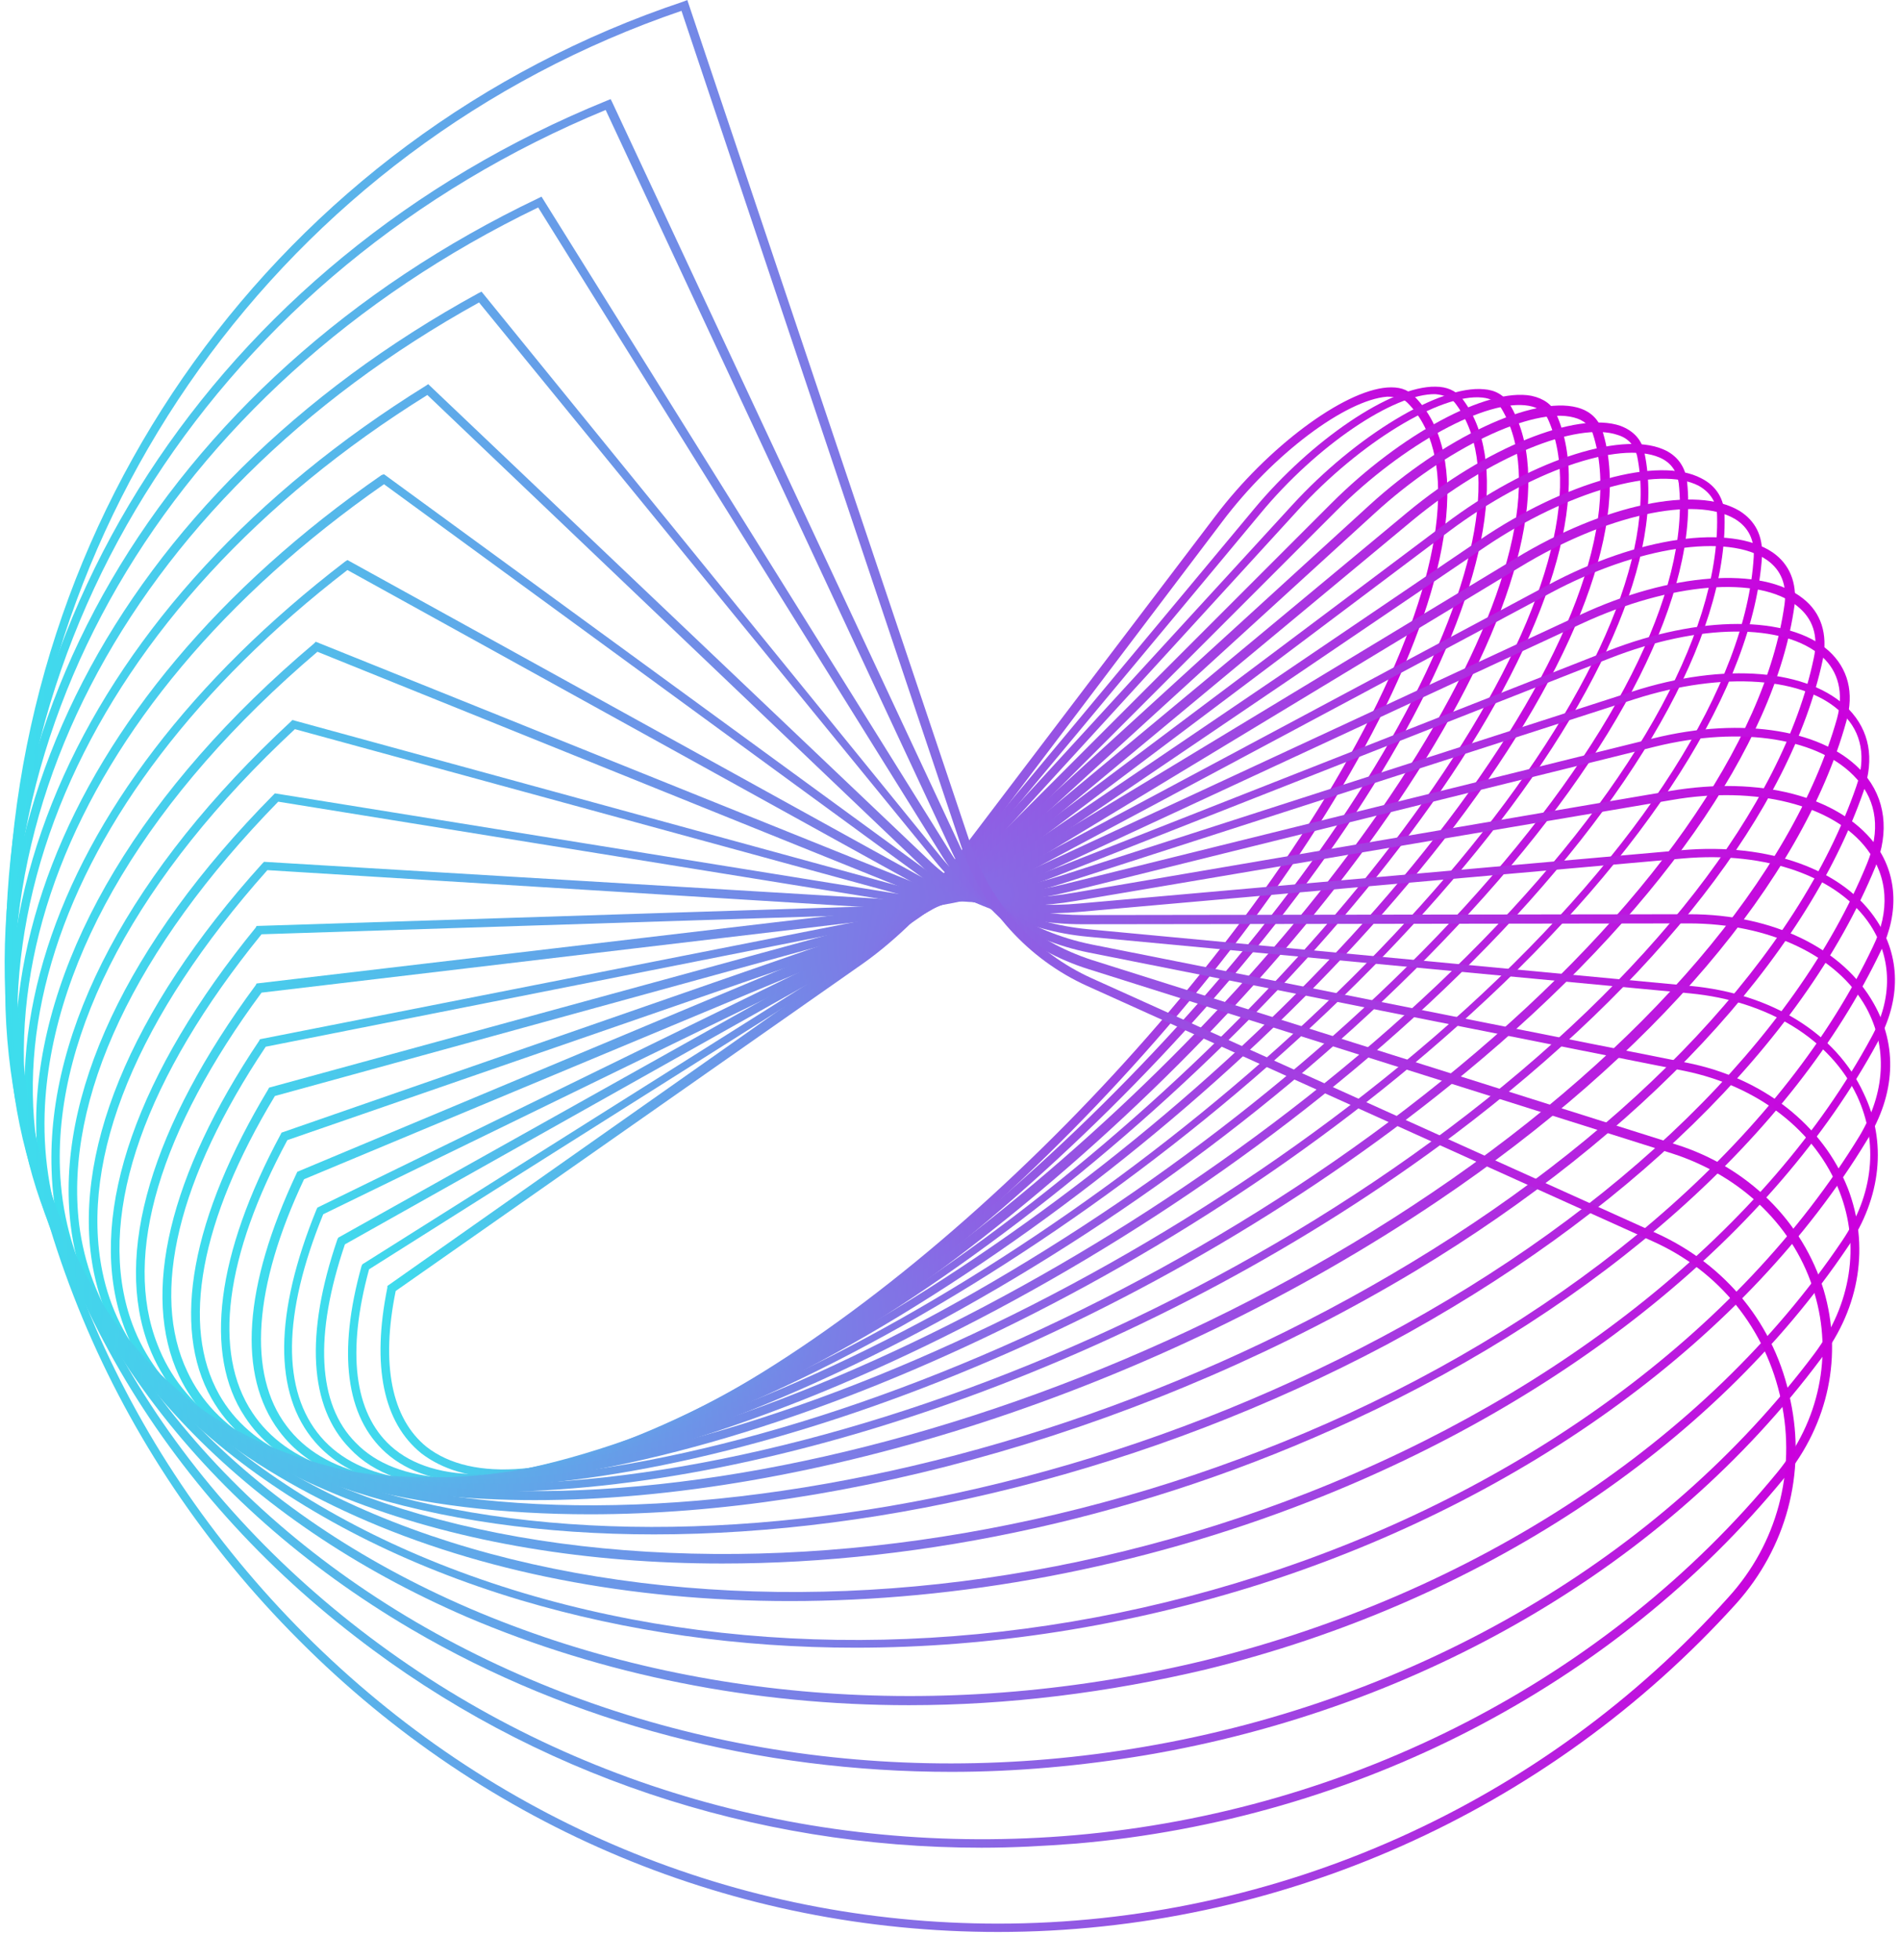 <svg width="64" height="66" viewBox="0 0 64 66" fill="none" xmlns="http://www.w3.org/2000/svg">
<path d="M16.949 49.756C15.827 49.756 14.9 49.475 14.199 48.942C12.908 47.904 12.515 45.995 13.048 43.357V43.301L28.877 32.16C29.999 31.374 31.178 30.223 32.076 29.045L40.944 17.37C42.684 15.069 45.238 13.16 46.725 13.048C47.118 13.02 47.399 13.104 47.623 13.329C49.419 15.097 49.055 18.914 46.669 23.797C42.038 33.254 31.206 44.227 22.506 48.269C20.345 49.251 18.465 49.756 16.949 49.756ZM13.329 43.47C12.824 45.939 13.189 47.764 14.367 48.718C15.911 49.924 18.745 49.7 22.366 48.016C31.009 44.003 41.786 33.086 46.389 23.684C48.718 18.914 49.083 15.209 47.399 13.553C47.258 13.413 47.034 13.357 46.725 13.357C45.322 13.469 42.88 15.293 41.169 17.567L32.328 29.241C31.402 30.448 30.224 31.627 29.073 32.441L13.329 43.47Z" fill="url(#paint0_linear_5_2097)"/>
<path d="M16.164 49.924C14.817 49.924 13.751 49.587 12.993 48.914C11.646 47.707 11.365 45.546 12.179 42.627L12.207 42.571L28.961 32.019C30.14 31.262 31.403 30.139 32.413 28.932L42.236 17.145C44.172 14.816 46.866 12.992 48.354 13.02C48.746 13.02 49.027 13.16 49.224 13.385C50.851 15.433 50.15 19.531 47.343 24.61C41.927 34.405 30.168 45.266 21.131 48.802C19.251 49.559 17.567 49.924 16.164 49.924ZM12.432 42.74C11.674 45.518 11.926 47.567 13.161 48.689C14.62 50.008 17.427 49.952 21.019 48.549C30 45.041 41.674 34.236 47.091 24.47C49.841 19.503 50.543 15.518 48.999 13.553C48.859 13.385 48.634 13.3 48.354 13.272C46.95 13.244 44.34 15.012 42.46 17.286L32.638 29.073C31.627 30.307 30.337 31.458 29.102 32.216L12.432 42.74Z" fill="url(#paint1_linear_5_2097)"/>
<path d="M15.435 50.066C13.863 50.066 12.6 49.645 11.786 48.775C10.411 47.372 10.271 44.93 11.365 41.731L11.393 41.675L28.99 31.825C30.252 31.123 31.599 30.028 32.694 28.822L43.527 17.007C45.66 14.677 48.494 12.965 49.981 13.106C50.374 13.134 50.655 13.302 50.852 13.611C52.283 15.996 51.244 20.346 48.017 25.566C41.759 35.669 29.102 46.306 19.813 49.28C18.129 49.814 16.669 50.066 15.435 50.066ZM11.618 41.9C10.579 44.959 10.692 47.288 11.983 48.579C13.358 50.01 16.108 50.15 19.672 49C28.905 46.025 41.506 35.445 47.736 25.398C50.908 20.262 51.946 16.024 50.571 13.751C50.459 13.555 50.234 13.414 49.925 13.386C48.522 13.246 45.8 14.902 43.723 17.175L32.891 29.018C31.768 30.253 30.393 31.375 29.102 32.077L11.618 41.9Z" fill="url(#paint2_linear_5_2097)"/>
<path d="M14.845 50.119C12.937 50.119 11.505 49.586 10.607 48.548C9.204 46.92 9.232 44.226 10.664 40.718L10.692 40.662L29.074 31.681C30.393 31.036 31.824 29.969 33.031 28.763L44.846 16.948C47.175 14.618 50.094 13.047 51.581 13.327C51.974 13.412 52.283 13.608 52.423 13.945C53.63 16.639 52.227 21.27 48.55 26.602C41.422 36.957 27.895 47.257 18.381 49.614C17.062 49.979 15.883 50.119 14.845 50.119ZM10.888 40.886C9.513 44.254 9.485 46.836 10.804 48.379C12.123 49.923 14.705 50.26 18.297 49.39C27.755 47.06 41.225 36.789 48.297 26.489C51.918 21.241 53.321 16.723 52.142 14.113C52.03 13.861 51.806 13.72 51.497 13.664C50.094 13.412 47.259 14.955 45.014 17.2L33.199 29.015C31.964 30.25 30.505 31.316 29.158 31.99L10.888 40.886Z" fill="url(#paint3_linear_5_2097)"/>
<path d="M14.367 50.147C12.066 50.147 10.382 49.502 9.4 48.183C7.997 46.303 8.193 43.328 9.989 39.511L10.017 39.455L29.129 31.456C30.476 30.895 32.019 29.885 33.338 28.678L46.136 17.003C48.633 14.73 51.636 13.327 53.124 13.72C53.545 13.832 53.825 14.085 53.966 14.478C54.948 17.509 53.124 22.364 48.998 27.808C41 38.332 26.631 48.239 16.921 49.867C15.995 50.063 15.153 50.147 14.367 50.147ZM10.242 39.707C8.53 43.328 8.333 46.274 9.652 48.014C10.887 49.67 13.385 50.203 16.865 49.614C26.491 47.986 40.803 38.136 48.746 27.668C52.815 22.308 54.611 17.565 53.657 14.618C53.573 14.337 53.348 14.141 53.011 14.057C51.636 13.692 48.69 15.095 46.304 17.284L33.507 28.959C32.188 30.166 30.616 31.204 29.213 31.793L10.242 39.707Z" fill="url(#paint4_linear_5_2097)"/>
<path d="M14.058 50.121C11.279 50.121 9.287 49.307 8.248 47.707C6.845 45.602 7.294 42.207 9.455 38.194L9.483 38.138L29.212 31.29C30.616 30.813 32.215 29.858 33.647 28.68L47.398 17.258C50.036 15.069 53.123 13.834 54.582 14.339C55.031 14.508 55.312 14.816 55.396 15.265C56.098 18.633 53.881 23.712 49.306 29.185C40.438 39.821 25.227 49.167 15.433 50.037C14.956 50.121 14.507 50.121 14.058 50.121ZM9.68 38.39C7.575 42.291 7.154 45.546 8.501 47.567C9.652 49.307 12.037 50.093 15.433 49.784C25.171 48.942 40.27 39.625 49.11 29.045C53.628 23.628 55.817 18.633 55.144 15.349C55.059 15.013 54.863 14.76 54.498 14.648C53.123 14.171 50.148 15.405 47.594 17.51L33.843 28.932C32.412 30.111 30.756 31.093 29.325 31.599L9.68 38.39Z" fill="url(#paint5_linear_5_2097)"/>
<path d="M13.974 50.094C10.607 50.094 8.249 49.055 7.127 47.091C5.752 44.677 6.453 40.973 9.035 36.679L9.063 36.623L29.297 31.094C30.729 30.701 32.413 29.831 33.928 28.709L48.662 17.652C51.44 15.547 54.555 14.508 56.014 15.126C56.492 15.322 56.772 15.715 56.828 16.22C57.221 19.925 54.583 25.201 49.532 30.701C39.765 41.394 23.825 50.094 13.974 50.094ZM9.26 36.904C6.734 41.085 6.088 44.649 7.379 46.951C8.418 48.803 10.719 49.813 13.974 49.813C23.741 49.813 39.597 41.169 49.335 30.533C54.303 25.089 56.941 19.897 56.548 16.276C56.492 15.884 56.295 15.575 55.902 15.406C54.527 14.817 51.496 15.884 48.83 17.876L34.124 28.933C32.581 30.084 30.869 30.982 29.382 31.375L9.26 36.904Z" fill="url(#paint6_linear_5_2097)"/>
<path d="M14.143 50.063C13.582 50.063 13.02 50.035 12.487 49.979C9.26 49.67 7.015 48.407 6.032 46.331C4.742 43.581 5.696 39.567 8.727 35.049L8.755 34.993L29.41 30.924C30.869 30.643 32.637 29.857 34.237 28.763L49.841 18.182C52.731 16.218 55.874 15.348 57.306 16.106C57.811 16.358 58.091 16.807 58.091 17.397C58.176 21.438 55.06 26.91 49.588 32.383C39.541 42.458 24.078 50.063 14.143 50.063ZM8.951 35.245C6.004 39.651 5.05 43.552 6.313 46.19C7.239 48.183 9.4 49.39 12.515 49.698C22.253 50.624 38.783 42.767 49.42 32.186C54.864 26.77 57.923 21.382 57.839 17.397C57.839 16.919 57.614 16.583 57.221 16.358C55.874 15.657 52.787 16.555 50.037 18.407L34.433 28.987C32.806 30.082 31.009 30.895 29.494 31.176L8.951 35.245Z" fill="url(#paint7_linear_5_2097)"/>
<path d="M14.591 50.038C13.328 50.038 12.15 49.926 11.055 49.702C7.968 49.084 5.891 47.569 5.021 45.352C3.815 42.236 5.106 37.915 8.614 33.172L8.642 33.116L29.578 30.646C31.065 30.478 32.889 29.776 34.573 28.766L51.047 18.803C54.049 16.979 57.136 16.333 58.596 17.203C59.129 17.54 59.382 18.045 59.353 18.719C59.073 23.097 55.509 28.71 49.559 34.126C39.316 43.499 24.554 50.038 14.591 50.038ZM8.81 33.424C5.386 38.055 4.123 42.264 5.302 45.267C6.116 47.4 8.137 48.831 11.111 49.421C20.709 51.357 37.885 44.397 49.391 33.958C55.284 28.597 58.82 23.041 59.073 18.747C59.101 18.186 58.904 17.765 58.456 17.484C57.108 16.67 54.078 17.344 51.215 19.084L34.741 29.046C33.029 30.085 31.177 30.786 29.634 30.955L8.81 33.424Z" fill="url(#paint8_linear_5_2097)"/>
<path d="M15.349 50.094C13.216 50.094 11.28 49.842 9.596 49.308C6.649 48.382 4.741 46.614 4.039 44.257C3.001 40.749 4.628 36.118 8.613 31.235L8.642 31.179L29.718 30.505C31.205 30.449 33.085 29.888 34.853 28.934L52.141 19.701C55.172 18.073 58.287 17.624 59.718 18.606C60.279 18.999 60.532 19.616 60.448 20.374C59.802 25.089 55.761 30.842 49.363 36.118C39.119 44.593 25.256 50.094 15.349 50.094ZM8.81 31.459C4.909 36.258 3.309 40.749 4.32 44.172C4.993 46.446 6.845 48.13 9.68 49.056C19.081 52.059 36.79 46.165 49.138 35.922C55.481 30.674 59.466 25.005 60.111 20.346C60.195 19.701 59.999 19.195 59.522 18.859C58.203 17.933 55.144 18.41 52.253 19.953L34.966 29.186C33.17 30.14 31.261 30.73 29.718 30.786L8.81 31.459Z" fill="url(#paint9_linear_5_2097)"/>
<path d="M16.5 50.235C13.328 50.235 10.494 49.758 8.221 48.72C5.442 47.457 3.702 45.436 3.169 42.882C2.355 38.953 4.348 34.042 8.838 29.075L8.894 29.019L29.942 30.282C31.43 30.366 33.338 29.945 35.19 29.075L53.208 20.712C56.267 19.28 59.353 19.056 60.729 20.15C61.346 20.627 61.571 21.357 61.402 22.199C60.336 27.25 55.818 33.06 48.998 38.196C38.979 45.717 26.154 50.235 16.5 50.235ZM9.007 29.299C4.629 34.211 2.664 38.981 3.45 42.826C3.955 45.296 5.667 47.232 8.361 48.467C17.454 52.593 35.611 47.906 48.801 37.999C55.565 32.919 60.055 27.138 61.093 22.171C61.262 21.413 61.066 20.824 60.532 20.403C59.241 19.364 56.267 19.617 53.292 20.992L35.275 29.355C33.394 30.225 31.43 30.674 29.886 30.59L9.007 29.299Z" fill="url(#paint10_linear_5_2097)"/>
<path d="M18.016 50.512C13.61 50.512 9.737 49.698 6.903 47.958C4.293 46.359 2.721 44.057 2.384 41.279C1.851 36.929 4.264 31.765 9.204 26.77L9.26 26.714L30.14 30.081C31.627 30.306 33.563 30.025 35.472 29.268L54.163 21.915C57.25 20.708 60.252 20.708 61.599 21.915C62.245 22.504 62.469 23.318 62.189 24.3C60.701 29.66 55.678 35.554 48.437 40.437C38.868 46.892 27.249 50.512 18.016 50.512ZM9.372 26.994C4.545 31.934 2.16 36.985 2.665 41.223C3.002 43.889 4.517 46.134 7.043 47.678C15.743 53.01 34.237 49.642 48.241 40.157C55.425 35.301 60.393 29.464 61.88 24.188C62.105 23.346 61.936 22.616 61.375 22.111C60.084 20.961 57.221 20.989 54.219 22.167L35.528 29.52C33.563 30.278 31.571 30.587 30.055 30.334L9.372 26.994Z" fill="url(#paint11_linear_5_2097)"/>
<path d="M19.868 50.989C14.031 50.989 8.979 49.698 5.639 47.004C3.198 45.039 1.823 42.401 1.738 39.398C1.57 34.627 4.433 29.267 9.793 24.3L9.849 24.244L30.364 29.856C31.823 30.249 33.76 30.109 35.724 29.491L54.976 23.289C58.091 22.279 60.954 22.532 62.273 23.879C62.974 24.608 63.143 25.534 62.778 26.629C60.813 32.298 55.313 38.191 47.679 42.794C38.783 48.126 28.484 50.989 19.868 50.989ZM9.933 24.552C4.657 29.463 1.851 34.711 2.019 39.37C2.131 42.289 3.45 44.843 5.836 46.751C14.031 53.346 32.749 51.466 47.539 42.513C55.116 37.939 60.589 32.101 62.525 26.489C62.862 25.534 62.722 24.664 62.076 24.047C60.842 22.784 58.035 22.588 55.06 23.542L35.808 29.744C33.788 30.39 31.767 30.53 30.28 30.109L9.933 24.552Z" fill="url(#paint12_linear_5_2097)"/>
<path d="M22.03 51.666C14.621 51.666 8.222 49.73 4.462 45.829C2.188 43.443 1.066 40.468 1.234 37.185C1.515 32.049 4.827 26.521 10.58 21.666L10.636 21.609L30.589 29.636C31.993 30.197 33.957 30.253 35.95 29.748L55.679 24.865C58.738 24.107 61.516 24.584 62.779 26.044C63.509 26.885 63.649 28.008 63.172 29.187C60.73 35.136 54.724 40.974 46.726 45.267C38.7 49.533 29.804 51.666 22.03 51.666ZM10.692 21.946C5.051 26.745 1.796 32.161 1.515 37.213C1.347 40.412 2.441 43.331 4.658 45.66C12.264 53.574 31.038 53.294 46.558 45.015C54.528 40.777 60.478 34.968 62.891 29.074C63.34 27.98 63.228 26.998 62.554 26.24C61.348 24.865 58.681 24.416 55.735 25.145L36.006 30.029C33.929 30.534 31.908 30.506 30.449 29.916L10.692 21.946Z" fill="url(#paint13_linear_5_2097)"/>
<path d="M24.331 52.647C15.266 52.647 7.38 49.84 3.423 44.48C-2.021 37.127 1.262 26.856 11.618 18.913L11.702 18.857L30.87 29.438C32.217 30.195 34.153 30.42 36.202 30.055L56.268 26.631C59.271 26.126 61.909 26.8 63.144 28.399C63.901 29.41 63.985 30.701 63.368 31.991C60.421 38.194 53.938 43.947 45.575 47.82C38.559 51.075 31.122 52.647 24.331 52.647ZM11.702 19.194C1.543 27.024 -1.685 37.099 3.648 44.312C6.959 48.774 13.133 51.58 21.047 52.198C28.989 52.815 37.633 51.187 45.435 47.595C53.742 43.75 60.169 38.025 63.087 31.879C63.677 30.672 63.593 29.522 62.891 28.596C61.768 27.108 59.158 26.435 56.296 26.94L36.23 30.336C34.125 30.701 32.105 30.448 30.701 29.69L11.702 19.194Z" fill="url(#paint14_linear_5_2097)"/>
<path d="M26.603 53.911C15.854 53.911 6.453 49.983 2.467 42.882C-2.303 34.407 1.878 23.602 12.851 15.997L12.935 15.969L31.121 29.243C32.412 30.169 34.32 30.618 36.369 30.422L56.659 28.626C59.578 28.373 62.104 29.271 63.226 31.011C64.012 32.218 64.04 33.649 63.254 35.08C59.774 41.507 52.815 47.148 44.143 50.544C38.333 52.817 32.272 53.911 26.603 53.911ZM12.935 16.305C2.131 23.827 -1.967 34.435 2.72 42.742C5.611 47.878 11.532 51.526 19.362 52.957C27.22 54.389 35.976 53.434 44.059 50.263C52.646 46.895 59.578 41.311 63.03 34.94C63.76 33.621 63.731 32.274 63.002 31.151C61.935 29.524 59.522 28.654 56.687 28.906L36.397 30.702C34.264 30.899 32.272 30.45 30.953 29.468L12.935 16.305Z" fill="url(#paint15_linear_5_2097)"/>
<path d="M28.82 55.481C24.919 55.481 21.13 54.947 17.538 53.881C9.764 51.552 4.123 47.033 1.654 41.084C-2.36 31.458 2.748 20.176 14.339 12.992L14.423 12.935L31.374 29.044C32.552 30.167 34.433 30.812 36.509 30.812L56.884 30.784C56.884 30.784 56.884 30.784 56.912 30.784C59.718 30.784 62.076 31.935 63.114 33.787C63.928 35.218 63.844 36.846 62.89 38.39C58.876 45.013 51.439 50.457 42.515 53.32C38.025 54.751 33.366 55.481 28.82 55.481ZM14.395 13.3C2.973 20.401 -2.023 31.514 1.906 41C4.348 46.865 9.933 51.327 17.594 53.629C25.284 55.93 34.096 55.733 42.403 53.067C51.271 50.233 58.624 44.816 62.637 38.249C63.507 36.79 63.591 35.275 62.861 33.928C61.879 32.16 59.578 31.093 56.884 31.093C56.884 31.093 56.884 31.093 56.856 31.093L36.481 31.121C36.481 31.121 36.481 31.121 36.453 31.121C34.32 31.121 32.384 30.448 31.149 29.269L14.395 13.3Z" fill="url(#paint16_linear_5_2097)"/>
<path d="M30.617 57.417C25.397 57.417 20.317 56.407 15.715 54.442C8.193 51.187 2.974 45.742 1.009 39.091C-2.162 28.315 3.9 16.556 16.108 9.876L16.22 9.82L31.711 28.876C32.806 30.223 34.602 31.093 36.651 31.289L56.941 33.198C59.663 33.45 61.852 34.797 62.778 36.818C63.564 38.446 63.367 40.326 62.245 41.982C57.67 48.773 49.785 53.965 40.636 56.21C37.324 56.996 33.956 57.417 30.617 57.417ZM16.136 10.185C4.152 16.808 -1.825 28.371 1.29 39.007C3.226 45.574 8.39 50.962 15.827 54.162C23.292 57.361 32.076 57.978 40.608 55.902C49.672 53.657 57.502 48.521 62.048 41.785C63.115 40.214 63.283 38.474 62.554 36.902C61.656 34.994 59.551 33.703 56.941 33.45L36.651 31.542C34.518 31.346 32.637 30.419 31.515 29.016L16.136 10.185Z" fill="url(#paint17_linear_5_2097)"/>
<path d="M32.047 59.662C25.565 59.662 19.278 58.035 13.862 54.863C6.649 50.626 1.907 44.255 0.56 36.846C-1.658 24.863 5.415 12.739 18.128 6.677L18.24 6.621L32.019 28.708C32.974 30.251 34.714 31.374 36.734 31.795L56.8 35.78C59.382 36.285 61.403 37.885 62.245 40.017C62.974 41.926 62.665 44.002 61.346 45.742C56.183 52.674 47.876 57.529 38.586 59.101C36.397 59.466 34.208 59.662 32.047 59.662ZM18.128 6.986C5.611 13.02 -1.349 25.003 0.84 36.79C2.187 44.087 6.874 50.429 14.002 54.611C21.159 58.792 29.858 60.308 38.53 58.82C47.763 57.249 55.986 52.422 61.122 45.574C62.357 43.918 62.665 41.926 61.964 40.13C61.178 38.081 59.214 36.566 56.744 36.06L36.678 32.075C34.573 31.654 32.777 30.476 31.767 28.876L18.128 6.986Z" fill="url(#paint18_linear_5_2097)"/>
<path d="M33.058 62.216C25.368 62.216 17.959 59.747 11.982 55.116C5.162 49.868 1.008 42.487 0.307 34.377C-0.844 21.215 7.239 8.754 20.429 3.394L20.569 3.338L20.625 3.45L32.356 28.54C33.198 30.308 34.798 31.683 36.79 32.328L56.435 38.53C58.877 39.288 60.729 41.14 61.431 43.441C62.076 45.63 61.599 47.932 60.111 49.756C54.358 56.772 45.687 61.262 36.257 62.076C35.162 62.16 34.124 62.216 33.058 62.216ZM20.401 3.703C7.407 9.063 -0.563 21.355 0.587 34.349C1.289 42.403 5.386 49.672 12.15 54.892C18.913 60.112 27.445 62.553 36.201 61.795C45.546 60.982 54.162 56.519 59.859 49.588C61.29 47.848 61.739 45.63 61.122 43.554C60.476 41.337 58.68 39.597 56.323 38.839L36.678 32.637C34.601 31.991 32.945 30.56 32.075 28.708L20.401 3.703Z" fill="url(#paint19_linear_5_2097)"/>
<path d="M33.619 65.053C24.751 65.053 16.388 61.573 10.073 55.23C3.731 48.888 0.251 40.525 0.251 31.684C0.251 17.344 9.4 4.603 23.011 0.056L23.151 0L32.693 28.429C33.367 30.422 34.854 32.077 36.791 32.947L55.818 41.535C58.147 42.601 59.803 44.622 60.308 47.148C60.841 49.617 60.168 52.115 58.484 53.995C52.142 61.011 43.077 65.053 33.619 65.053ZM22.955 0.365C9.54 4.939 0.532 17.512 0.532 31.684C0.532 40.468 3.984 48.747 10.27 55.034C16.556 61.32 24.835 64.772 33.619 64.772C42.993 64.772 51.973 60.759 58.231 53.771C59.859 51.975 60.505 49.561 59.999 47.176C59.494 44.762 57.923 42.798 55.65 41.788L36.622 33.2C34.63 32.302 33.086 30.59 32.384 28.513L22.955 0.365Z" fill="url(#paint20_linear_5_2097)"/>
<defs>
<linearGradient id="paint0_linear_5_2097" x1="12.819" y1="31.405" x2="48.74" y2="31.405" gradientUnits="userSpaceOnUse">
<stop stop-color="#3DDEED"/>
<stop offset="0.997" stop-color="#CB00DD"/>
</linearGradient>
<linearGradient id="paint1_linear_5_2097" x1="11.729" y1="31.468" x2="50.089" y2="31.468" gradientUnits="userSpaceOnUse">
<stop stop-color="#3DDEED"/>
<stop offset="0.997" stop-color="#CB00DD"/>
</linearGradient>
<linearGradient id="paint2_linear_5_2097" x1="10.636" y1="31.58" x2="51.455" y2="31.58" gradientUnits="userSpaceOnUse">
<stop stop-color="#3DDEED"/>
<stop offset="0.997" stop-color="#CB00DD"/>
</linearGradient>
<linearGradient id="paint3_linear_5_2097" x1="9.548" y1="31.725" x2="52.826" y2="31.725" gradientUnits="userSpaceOnUse">
<stop stop-color="#3DDEED"/>
<stop offset="0.997" stop-color="#CB00DD"/>
</linearGradient>
<linearGradient id="paint4_linear_5_2097" x1="8.477" y1="31.927" x2="54.191" y2="31.927" gradientUnits="userSpaceOnUse">
<stop stop-color="#3DDEED"/>
<stop offset="0.997" stop-color="#CB00DD"/>
</linearGradient>
<linearGradient id="paint5_linear_5_2097" x1="7.451" y1="32.193" x2="55.539" y2="32.193" gradientUnits="userSpaceOnUse">
<stop stop-color="#3DDEED"/>
<stop offset="0.997" stop-color="#CB00DD"/>
</linearGradient>
<linearGradient id="paint6_linear_5_2097" x1="6.446" y1="32.527" x2="56.861" y2="32.527" gradientUnits="userSpaceOnUse">
<stop stop-color="#3DDEED"/>
<stop offset="0.997" stop-color="#CB00DD"/>
</linearGradient>
<linearGradient id="paint7_linear_5_2097" x1="5.487" y1="32.945" x2="58.142" y2="32.945" gradientUnits="userSpaceOnUse">
<stop stop-color="#3DDEED"/>
<stop offset="0.997" stop-color="#CB00DD"/>
</linearGradient>
<linearGradient id="paint8_linear_5_2097" x1="4.584" y1="33.46" x2="59.358" y2="33.46" gradientUnits="userSpaceOnUse">
<stop stop-color="#3DDEED"/>
<stop offset="0.997" stop-color="#CB00DD"/>
</linearGradient>
<linearGradient id="paint9_linear_5_2097" x1="3.747" y1="34.09" x2="60.467" y2="34.09" gradientUnits="userSpaceOnUse">
<stop stop-color="#3DDEED"/>
<stop offset="0.997" stop-color="#CB00DD"/>
</linearGradient>
<linearGradient id="paint10_linear_5_2097" x1="2.986" y1="34.851" x2="61.448" y2="34.851" gradientUnits="userSpaceOnUse">
<stop stop-color="#3DDEED"/>
<stop offset="0.997" stop-color="#CB00DD"/>
</linearGradient>
<linearGradient id="paint11_linear_5_2097" x1="2.309" y1="35.749" x2="62.287" y2="35.749" gradientUnits="userSpaceOnUse">
<stop stop-color="#3DDEED"/>
<stop offset="0.997" stop-color="#CB00DD"/>
</linearGradient>
<linearGradient id="paint12_linear_5_2097" x1="1.719" y1="36.819" x2="62.962" y2="36.819" gradientUnits="userSpaceOnUse">
<stop stop-color="#3DDEED"/>
<stop offset="0.997" stop-color="#CB00DD"/>
</linearGradient>
<linearGradient id="paint13_linear_5_2097" x1="1.224" y1="36.643" x2="63.452" y2="36.643" gradientUnits="userSpaceOnUse">
<stop stop-color="#3DDEED"/>
<stop offset="0.997" stop-color="#CB00DD"/>
</linearGradient>
<linearGradient id="paint14_linear_5_2097" x1="0.807" y1="35.744" x2="63.747" y2="35.744" gradientUnits="userSpaceOnUse">
<stop stop-color="#3DDEED"/>
<stop offset="0.997" stop-color="#CB00DD"/>
</linearGradient>
<linearGradient id="paint15_linear_5_2097" x1="0.508" y1="34.934" x2="63.827" y2="34.934" gradientUnits="userSpaceOnUse">
<stop stop-color="#3DDEED"/>
<stop offset="0.997" stop-color="#CB00DD"/>
</linearGradient>
<linearGradient id="paint16_linear_5_2097" x1="0.307" y1="34.215" x2="63.677" y2="34.215" gradientUnits="userSpaceOnUse">
<stop stop-color="#3DDEED"/>
<stop offset="0.997" stop-color="#CB00DD"/>
</linearGradient>
<linearGradient id="paint17_linear_5_2097" x1="0.197" y1="33.616" x2="63.272" y2="33.616" gradientUnits="userSpaceOnUse">
<stop stop-color="#3DDEED"/>
<stop offset="0.997" stop-color="#CB00DD"/>
</linearGradient>
<linearGradient id="paint18_linear_5_2097" x1="0.164" y1="33.133" x2="62.614" y2="33.133" gradientUnits="userSpaceOnUse">
<stop stop-color="#3DDEED"/>
<stop offset="0.997" stop-color="#CB00DD"/>
</linearGradient>
<linearGradient id="paint19_linear_5_2097" x1="0.192" y1="32.768" x2="61.684" y2="32.768" gradientUnits="userSpaceOnUse">
<stop stop-color="#3DDEED"/>
<stop offset="0.997" stop-color="#CB00DD"/>
</linearGradient>
<linearGradient id="paint20_linear_5_2097" x1="0.254" y1="32.528" x2="60.472" y2="32.528" gradientUnits="userSpaceOnUse">
<stop stop-color="#3DDEED"/>
<stop offset="0.997" stop-color="#CB00DD"/>
</linearGradient>
</defs>
</svg>
